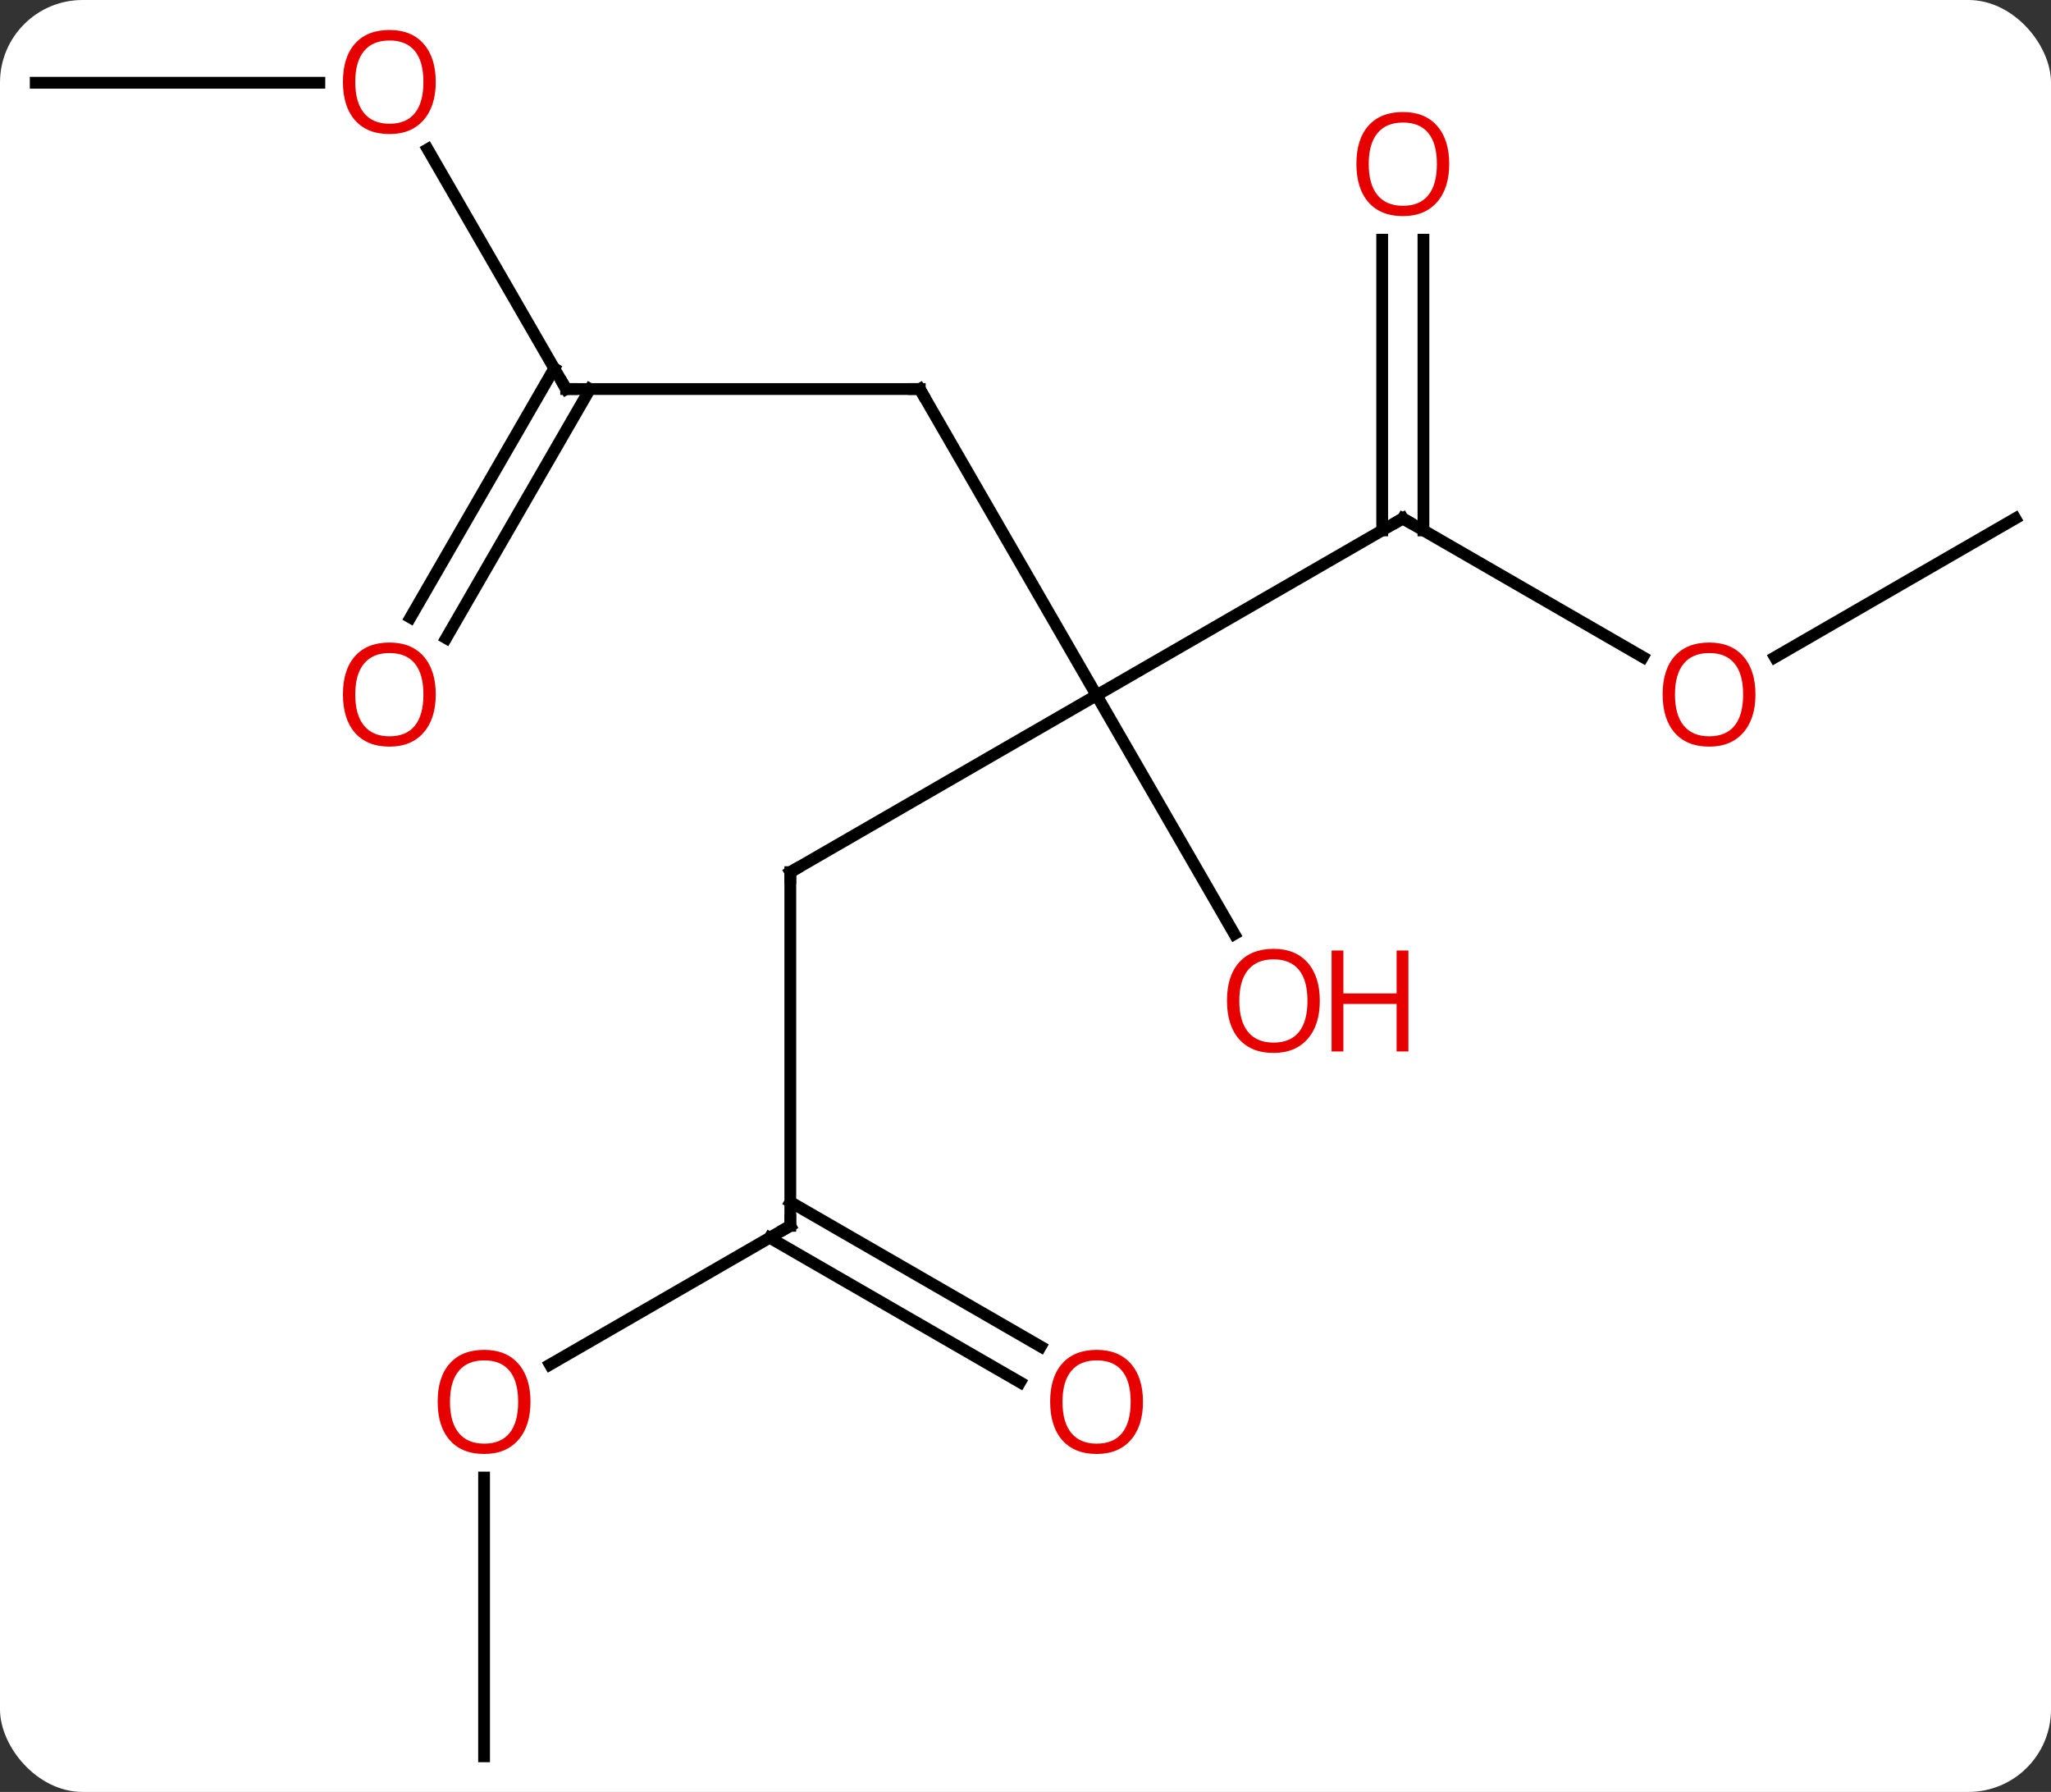 <svg width="174" viewBox="0 0 174 152" style="fill-opacity:1; color-rendering:auto; color-interpolation:auto; text-rendering:auto; stroke:black; stroke-linecap:square; stroke-miterlimit:10; shape-rendering:auto; stroke-opacity:1; fill:black; stroke-dasharray:none; font-weight:normal; stroke-width:1; font-family:'Open Sans'; font-style:normal; stroke-linejoin:miter; font-size:12; stroke-dashoffset:0; image-rendering:auto;" height="152" class="cas-substance-image" xmlns:xlink="http://www.w3.org/1999/xlink" xmlns="http://www.w3.org/2000/svg"><rect x="0" y="0" width="174" height="152" fill="#333333" stroke="none"/><svg class="cas-substance-single-component"><rect y="0" x="0" width="174" stroke="none" ry="7" rx="7" height="152" fill="white" class="cas-substance-group"/><svg y="0" x="0" width="174" viewBox="0 0 174 152" style="fill:black;" height="152" class="cas-substance-single-component-image"><svg><g><g transform="translate(87,78)" style="text-rendering:geometricPrecision; color-rendering:optimizeQuality; color-interpolation:linearRGB; stroke-linecap:butt; image-rendering:optimizeQuality;"><line y2="-4.02" y1="-19.02" x2="-19.953" x1="6.03" style="fill:none;"/><line y2="-45" y1="-19.02" x2="-8.97" x1="6.03" style="fill:none;"/><line y2="-34.02" y1="-19.02" x2="32.01" x1="6.03" style="fill:none;"/><line y2="1.235" y1="-19.02" x2="17.723" x1="6.03" style="fill:none;"/><line y2="25.98" y1="-4.02" x2="-19.953" x1="-19.953" style="fill:none;"/><line y2="-45" y1="-45" x2="-38.97" x1="-8.97" style="fill:none;"/><line y2="-22.261" y1="-34.02" x2="52.376" x1="32.01" style="fill:none;"/><line y2="-57.668" y1="-33.01" x2="33.76" x1="33.76" style="fill:none;"/><line y2="-57.668" y1="-33.01" x2="30.26" x1="30.26" style="fill:none;"/><line y2="37.754" y1="25.98" x2="-40.346" x1="-19.953" style="fill:none;"/><line y2="39.254" y1="26.99" x2="-0.459" x1="-21.703" style="fill:none;"/><line y2="36.223" y1="23.959" x2="1.291" x1="-19.953" style="fill:none;"/><line y2="-65.344" y1="-45" x2="-50.716" x1="-38.97" style="fill:none;"/><line y2="-25.617" y1="-46.75" x2="-52.182" x1="-39.98" style="fill:none;"/><line y2="-23.867" y1="-45" x2="-49.151" x1="-36.949" style="fill:none;"/><line y2="-34.02" y1="-22.246" x2="83.97" x1="63.578" style="fill:none;"/><line y2="70.98" y1="47.332" x2="-45.933" x1="-45.933" style="fill:none;"/><line y2="-70.98" y1="-70.98" x2="-83.97" x1="-59.907" style="fill:none;"/><path style="fill:none; stroke-miterlimit:5;" d="M-19.52 -4.27 L-19.953 -4.02 L-19.953 -3.52"/><path style="fill:none; stroke-miterlimit:5;" d="M-8.72 -44.567 L-8.97 -45 L-9.47 -45"/><path style="fill:none; stroke-miterlimit:5;" d="M31.577 -33.77 L32.01 -34.02 L32.443 -33.77"/></g><g transform="translate(87,78)" style="stroke-linecap:butt; fill:rgb(230,0,0); text-rendering:geometricPrecision; color-rendering:optimizeQuality; image-rendering:optimizeQuality; font-family:'Open Sans'; stroke:rgb(230,0,0); color-interpolation:linearRGB; stroke-miterlimit:5;"><path style="stroke:none;" d="M24.968 6.893 Q24.968 8.955 23.928 10.135 Q22.889 11.315 21.046 11.315 Q19.155 11.315 18.124 10.15 Q17.093 8.986 17.093 6.877 Q17.093 4.783 18.124 3.635 Q19.155 2.486 21.046 2.486 Q22.905 2.486 23.936 3.658 Q24.968 4.83 24.968 6.893 ZM18.139 6.893 Q18.139 8.627 18.882 9.533 Q19.624 10.44 21.046 10.44 Q22.468 10.44 23.194 9.541 Q23.921 8.643 23.921 6.893 Q23.921 5.158 23.194 4.268 Q22.468 3.377 21.046 3.377 Q19.624 3.377 18.882 4.276 Q18.139 5.174 18.139 6.893 Z"/><path style="stroke:none;" d="M32.483 11.19 L31.483 11.19 L31.483 7.158 L26.968 7.158 L26.968 11.19 L25.968 11.19 L25.968 2.627 L26.968 2.627 L26.968 6.268 L31.483 6.268 L31.483 2.627 L32.483 2.627 L32.483 11.19 Z"/><path style="fill:none; stroke:black;" d="M-19.953 25.48 L-19.953 25.98 L-20.386 26.23"/><path style="fill:none; stroke:black;" d="M-38.47 -45 L-38.97 -45 L-39.22 -45.433"/><path style="stroke:none;" d="M61.928 -19.09 Q61.928 -17.028 60.888 -15.848 Q59.849 -14.668 58.006 -14.668 Q56.115 -14.668 55.084 -15.832 Q54.053 -16.997 54.053 -19.106 Q54.053 -21.2 55.084 -22.348 Q56.115 -23.497 58.006 -23.497 Q59.865 -23.497 60.896 -22.325 Q61.928 -21.153 61.928 -19.09 ZM55.099 -19.09 Q55.099 -17.356 55.842 -16.45 Q56.584 -15.543 58.006 -15.543 Q59.428 -15.543 60.154 -16.442 Q60.881 -17.34 60.881 -19.09 Q60.881 -20.825 60.154 -21.715 Q59.428 -22.606 58.006 -22.606 Q56.584 -22.606 55.842 -21.707 Q55.099 -20.809 55.099 -19.09 Z"/><path style="stroke:none;" d="M35.947 -64.09 Q35.947 -62.028 34.908 -60.848 Q33.869 -59.668 32.026 -59.668 Q30.135 -59.668 29.104 -60.833 Q28.073 -61.997 28.073 -64.106 Q28.073 -66.2 29.104 -67.348 Q30.135 -68.497 32.026 -68.497 Q33.885 -68.497 34.916 -67.325 Q35.947 -66.153 35.947 -64.09 ZM29.119 -64.09 Q29.119 -62.356 29.862 -61.45 Q30.604 -60.543 32.026 -60.543 Q33.447 -60.543 34.174 -61.442 Q34.901 -62.34 34.901 -64.09 Q34.901 -65.825 34.174 -66.715 Q33.447 -67.606 32.026 -67.606 Q30.604 -67.606 29.862 -66.707 Q29.119 -65.809 29.119 -64.09 Z"/><path style="stroke:none;" d="M-41.995 40.91 Q-41.995 42.972 -43.035 44.152 Q-44.074 45.332 -45.917 45.332 Q-47.808 45.332 -48.839 44.167 Q-49.87 43.003 -49.87 40.894 Q-49.87 38.8 -48.839 37.652 Q-47.808 36.503 -45.917 36.503 Q-44.058 36.503 -43.027 37.675 Q-41.995 38.847 -41.995 40.91 ZM-48.824 40.91 Q-48.824 42.644 -48.081 43.55 Q-47.339 44.457 -45.917 44.457 Q-44.495 44.457 -43.769 43.558 Q-43.042 42.66 -43.042 40.91 Q-43.042 39.175 -43.769 38.285 Q-44.495 37.394 -45.917 37.394 Q-47.339 37.394 -48.081 38.292 Q-48.824 39.191 -48.824 40.91 Z"/><path style="stroke:none;" d="M9.967 40.91 Q9.967 42.972 8.928 44.152 Q7.889 45.332 6.046 45.332 Q4.155 45.332 3.124 44.167 Q2.092 43.003 2.092 40.894 Q2.092 38.8 3.124 37.652 Q4.155 36.503 6.046 36.503 Q7.905 36.503 8.936 37.675 Q9.967 38.847 9.967 40.91 ZM3.139 40.91 Q3.139 42.644 3.882 43.55 Q4.624 44.457 6.046 44.457 Q7.468 44.457 8.194 43.558 Q8.921 42.66 8.921 40.91 Q8.921 39.175 8.194 38.285 Q7.468 37.394 6.046 37.394 Q4.624 37.394 3.882 38.292 Q3.139 39.191 3.139 40.91 Z"/><path style="stroke:none;" d="M-50.032 -71.05 Q-50.032 -68.988 -51.072 -67.808 Q-52.111 -66.628 -53.954 -66.628 Q-55.845 -66.628 -56.876 -67.793 Q-57.907 -68.957 -57.907 -71.066 Q-57.907 -73.16 -56.876 -74.308 Q-55.845 -75.457 -53.954 -75.457 Q-52.095 -75.457 -51.064 -74.285 Q-50.032 -73.113 -50.032 -71.05 ZM-56.861 -71.05 Q-56.861 -69.316 -56.118 -68.41 Q-55.376 -67.503 -53.954 -67.503 Q-52.532 -67.503 -51.806 -68.402 Q-51.079 -69.3 -51.079 -71.05 Q-51.079 -72.785 -51.806 -73.675 Q-52.532 -74.566 -53.954 -74.566 Q-55.376 -74.566 -56.118 -73.668 Q-56.861 -72.769 -56.861 -71.05 Z"/><path style="stroke:none;" d="M-50.032 -19.09 Q-50.032 -17.028 -51.072 -15.848 Q-52.111 -14.668 -53.954 -14.668 Q-55.845 -14.668 -56.876 -15.832 Q-57.907 -16.997 -57.907 -19.106 Q-57.907 -21.2 -56.876 -22.348 Q-55.845 -23.497 -53.954 -23.497 Q-52.095 -23.497 -51.064 -22.325 Q-50.032 -21.153 -50.032 -19.09 ZM-56.861 -19.09 Q-56.861 -17.356 -56.118 -16.45 Q-55.376 -15.543 -53.954 -15.543 Q-52.532 -15.543 -51.806 -16.442 Q-51.079 -17.34 -51.079 -19.09 Q-51.079 -20.825 -51.806 -21.715 Q-52.532 -22.606 -53.954 -22.606 Q-55.376 -22.606 -56.118 -21.707 Q-56.861 -20.809 -56.861 -19.09 Z"/></g></g></svg></svg></svg></svg>
